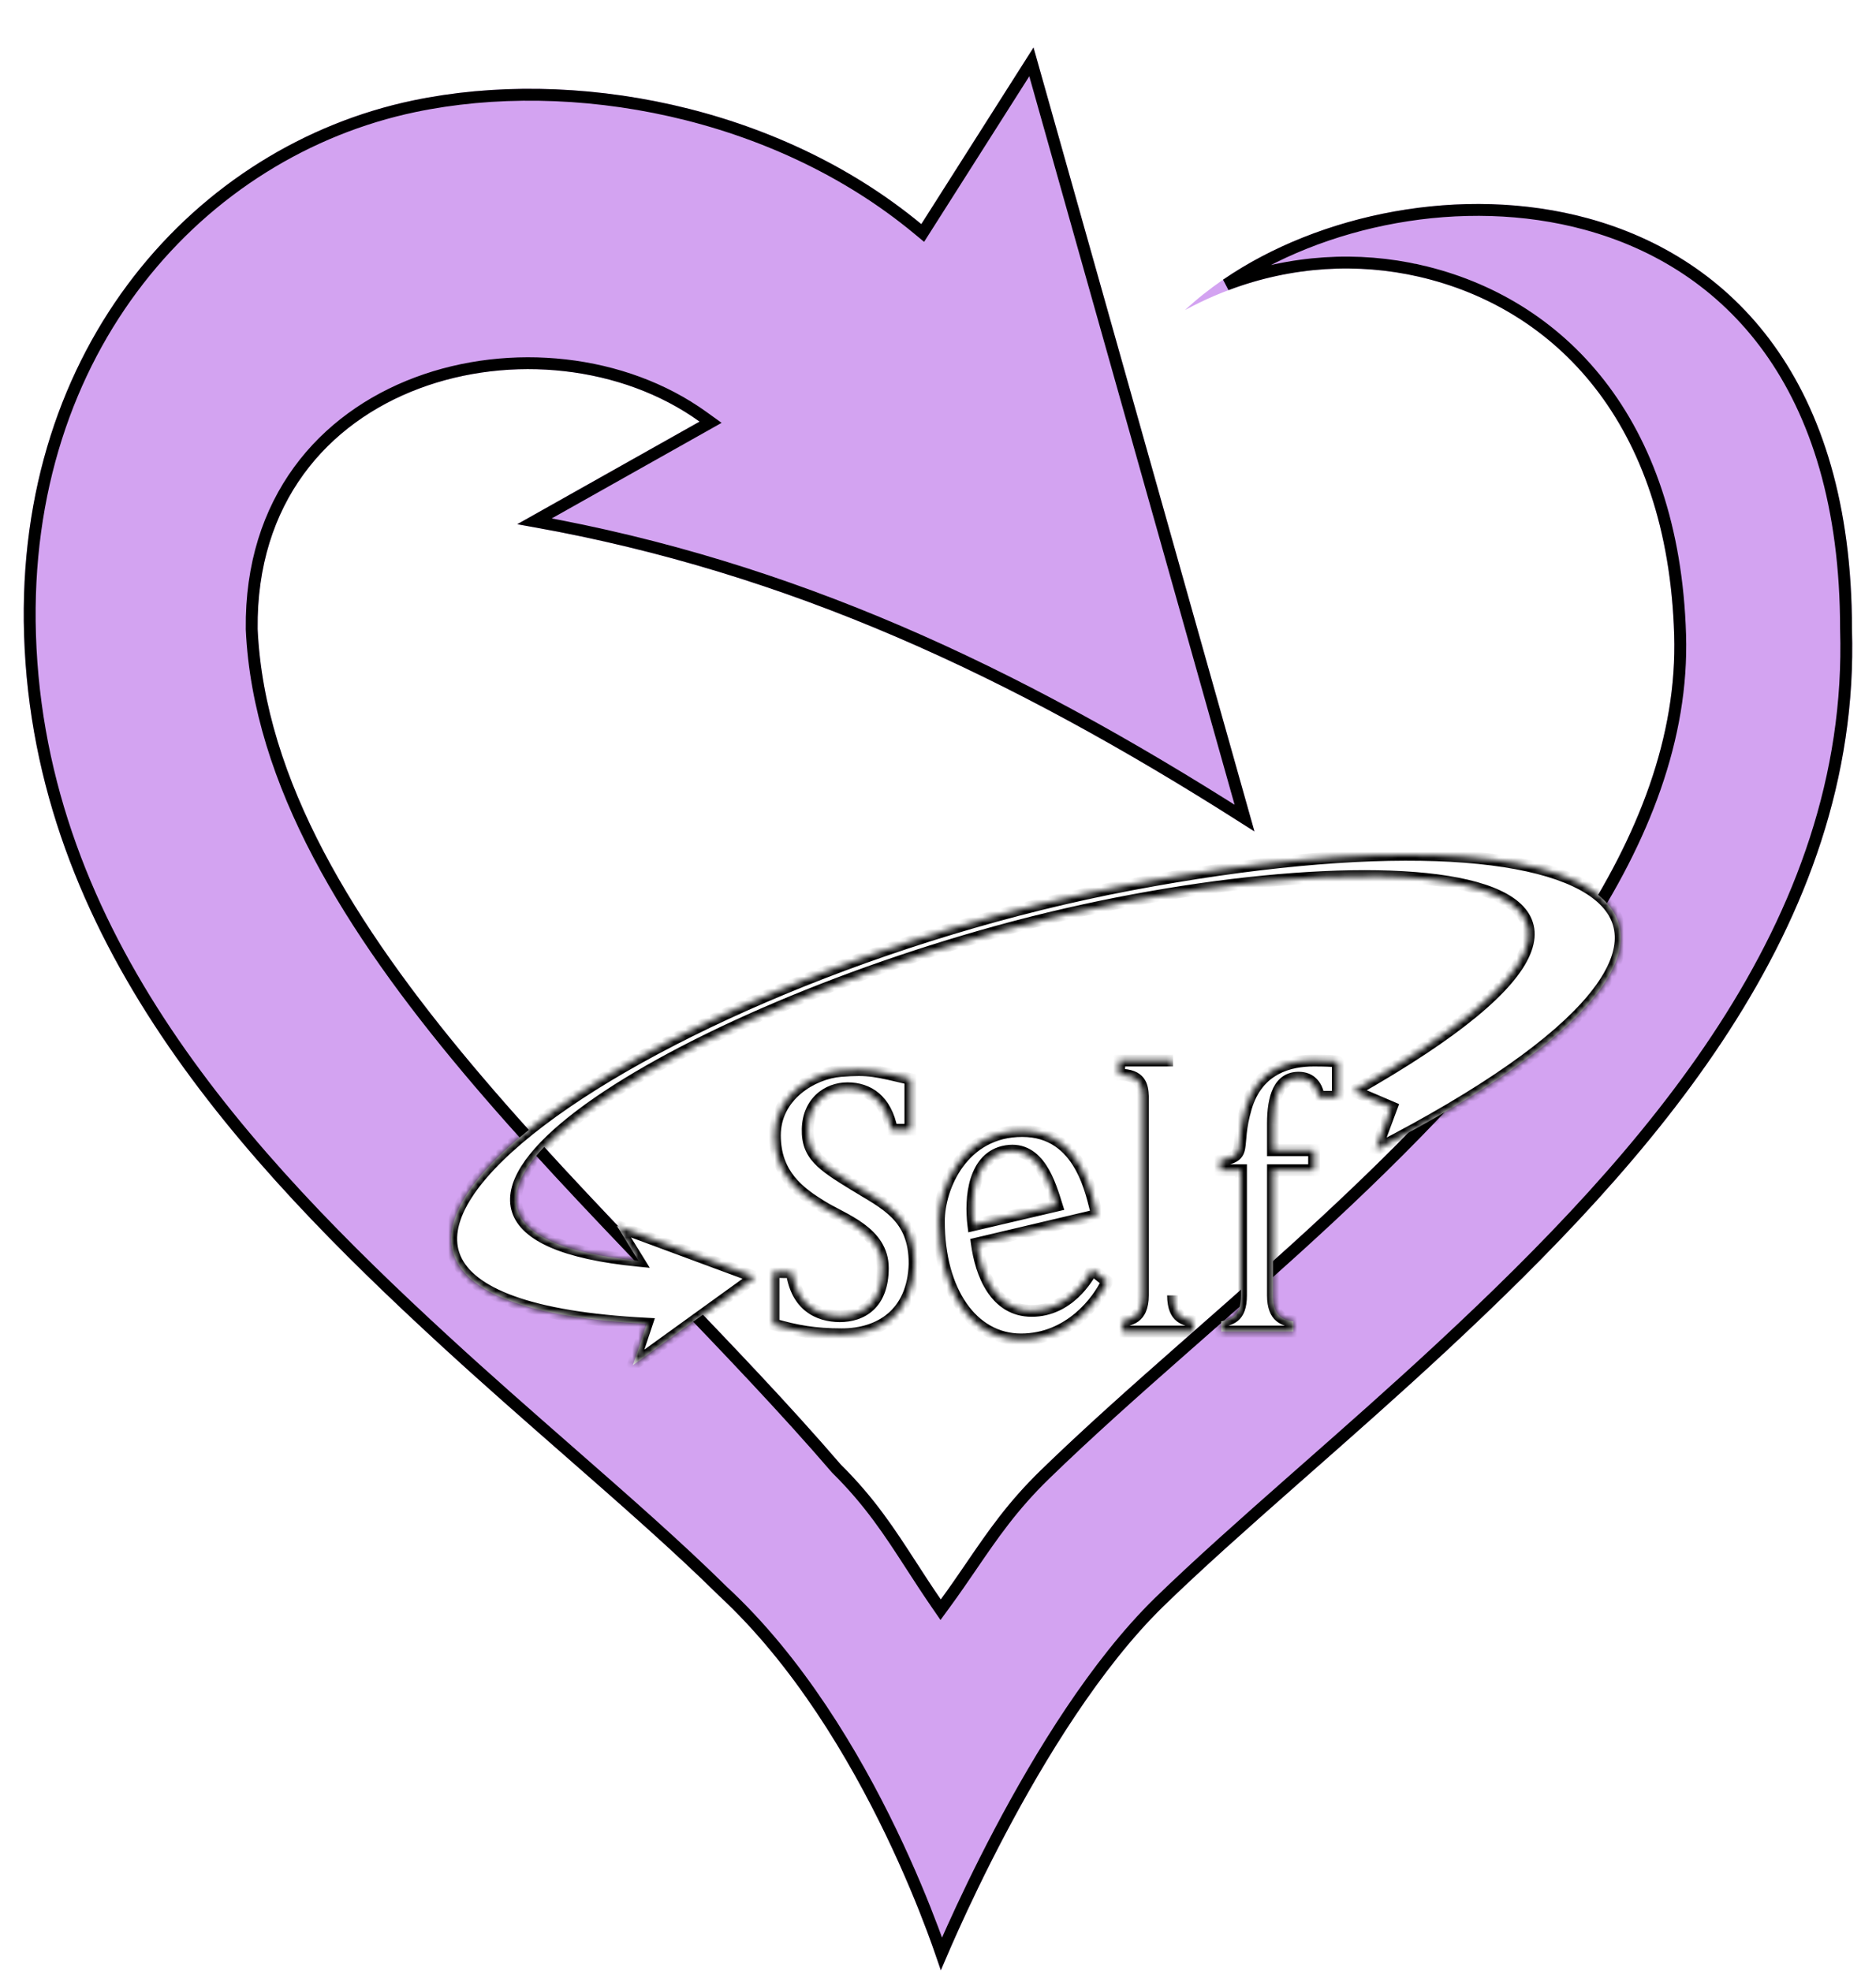<svg width="316" height="332" viewBox="0 0 316 332" fill="none" xmlns="http://www.w3.org/2000/svg">
<g filter="url(#filter0_dd_415_30)">
<path d="M174.09 0L155.189 29.758C130.797 9.571 96.34 3.313 69.562 8.925C33.122 16.559 2.535 50.243 4.054 98.932C5.656 150.251 40.664 187.741 74.243 218.628C91.033 234.07 108.264 248.128 121.037 260.76C146.254 284.081 158.471 324 158.471 324C158.471 324 174.889 283.261 195.906 262.673C209.083 249.869 226.471 235.553 243.633 219.586C277.96 187.65 313.497 148.357 311.951 97.976C311.951 14.235 230.848 15.122 199.61 44.233C212.54 37.231 226.457 35.745 238.955 38.609C261.906 43.869 280.907 63.212 282.004 98.934C283.049 133.113 255.846 166.092 223.044 196.605C206.644 211.86 189.751 225.666 175.316 239.691C167.65 247.143 164.114 253.737 158.471 261.461C152.825 253.256 149.328 246.353 141.626 238.735C104.591 195.63 45.751 149.124 43.399 97.975C42.917 55.375 91.648 44.157 117.841 63.03L87.111 80.323C132.208 87.953 170.587 105.902 211.306 132.076L174.09 0H174.09Z" fill="#D3A3F1"/>
<path d="M209.63 129.817C170.491 104.896 133.31 87.59 90.044 79.82L118.332 63.901L119.696 63.133L118.426 62.218C105.034 52.569 85.948 50.637 70.266 56.514C54.52 62.415 42.153 76.22 42.399 97.987L42.4 98.004L42.4 98.021C43.592 123.945 59.084 148.578 78.74 172.014C88.581 183.747 99.504 195.222 110.263 206.441C110.981 207.19 111.699 207.938 112.415 208.685C122.439 219.132 132.247 229.353 140.867 239.387L140.894 239.417L140.922 239.446C146.548 245.009 149.869 250.143 153.527 255.797C154.819 257.795 156.154 259.858 157.647 262.028L158.446 263.189L159.278 262.051C160.858 259.888 162.264 257.831 163.63 255.832C167.211 250.592 170.522 245.746 176.013 240.409C183.211 233.415 191.026 226.472 199.104 219.36C200.05 218.527 200.999 217.693 201.951 216.855C209.128 210.543 216.474 204.081 223.725 197.337C240.149 182.06 255.217 166.124 266.052 149.695C276.886 133.266 283.535 116.273 283.004 98.903C282.45 80.868 277.372 66.887 269.464 56.734C261.555 46.58 250.86 40.311 239.179 37.634L238.955 38.609L239.179 37.634C228.821 35.261 217.515 35.822 206.579 39.947C222.501 29.019 246.348 24.043 267.231 29.75C279.129 33 290.038 39.711 297.979 50.741C305.923 61.774 310.951 77.203 310.951 97.976V97.991L310.952 98.007C312.482 147.891 277.295 186.904 242.952 218.854C235.121 226.14 227.242 233.082 219.728 239.702C219.02 240.326 218.315 240.947 217.614 241.565C209.477 248.739 201.818 255.534 195.209 261.955L195.206 261.958C184.582 272.365 175.165 287.81 168.423 300.59C165.045 306.992 162.327 312.746 160.453 316.902C159.683 318.61 159.055 320.048 158.582 321.15C158.212 320.075 157.72 318.689 157.105 317.047C155.557 312.918 153.23 307.171 150.112 300.692C143.884 287.753 134.464 271.82 121.728 260.037C114.27 252.663 105.261 244.772 95.73 236.424C88.934 230.472 81.873 224.288 74.92 217.892C41.336 187 6.642 149.764 5.054 98.901C3.549 50.686 33.812 17.436 69.767 9.903L69.767 9.903C96.277 4.348 130.416 10.555 154.551 30.528L155.425 31.251L156.033 30.294L173.734 2.426L209.63 129.817Z" stroke="black" stroke-width="2"/>
</g>
<g filter="url(#filter1_d_415_30)">     
<mask id="path-3-inside-1_415_30" fill="white">
<path d="M130.285 219.121V210.291L133.386 210.32C134.179 215.918 137.776 217.702 141.436 217.733C145.172 217.733 148.699 215.683 148.699 209.618C148.699 203.553 142.092 201.495 138.421 199.231C134.75 196.966 130.518 193.956 130.518 187.271C130.518 180.587 136.843 176.788 141.621 176.414C146.4 176.039 147.476 176.399 153.355 177.767V186.33H150.21C149.252 181.293 146.244 179.348 142.77 179.348C139.297 179.348 136.169 181.755 136.056 186.2C135.943 190.645 138.52 192.301 143.789 195.549C149.058 198.798 154.081 200.846 154.066 208.917C153.799 217.402 148.152 220.792 141.785 220.792C137.231 220.792 134.176 220.235 130.285 219.121ZM164.552 205.493C165.228 210.565 167.625 216.849 173.8 216.837C179.975 216.824 183.183 211.328 183.976 209.862L186.504 211.898C184.988 215.169 180.17 221.658 171.979 221.658C163.789 221.658 158.141 213.559 158.141 201.756C158.141 195.91 162.2 186.536 172.186 186.536C182.171 186.536 183.898 197.33 184.804 200.709L164.552 205.493ZM177.992 199.097C176.872 195.528 175.033 189.053 169.524 189.934C164.016 190.814 163.387 197.829 163.959 202.385L177.992 199.097ZM197.598 214.231C197.598 218.28 199.83 218.287 200.966 218.611V220.32H189.095V218.611C189.993 218.245 192.502 218.361 192.502 214.231V180.661C192.432 178.999 192.198 177.055 188.51 177.055V174.664H197.598M225.362 180.786H222.17C221.998 180.467 221.796 177.523 218.663 177.567C215.53 177.611 214.426 180.679 214.426 185.312V189.772H221.355V193.145H214.426V214.231C214.426 218.136 216.493 218.362 217.839 218.611V220.32H205.712V218.611C207.081 218.219 209.038 218.143 209.038 214.231V193.145H205.57V191.487C210.349 190.675 207.869 189.441 209.857 182.651C211.845 175.86 217.35 174.665 221.298 174.665C225.247 174.665 225.362 174.89 225.362 174.89L225.362 180.786ZM107.539 208.394L103.914 202.525L127.182 211.141L106.604 226L108.942 219.008C29.544 214.936 108.358 160.556 190.409 145.03C272.459 129.503 306.102 151.466 231.731 189.731L234.4 182.546L227.982 179.807C298.471 139.876 228.216 136.372 168.255 152.869C108.294 169.366 56.844 203.413 107.539 208.394Z"/>
</mask>
<path d="M130.285 219.121V210.291L133.386 210.32C134.179 215.918 137.776 217.702 141.436 217.733C145.172 217.733 148.699 215.683 148.699 209.618C148.699 203.553 142.092 201.495 138.421 199.231C134.75 196.966 130.518 193.956 130.518 187.271C130.518 180.587 136.843 176.788 141.621 176.414C146.4 176.039 147.476 176.399 153.355 177.767V186.33H150.21C149.252 181.293 146.244 179.348 142.77 179.348C139.297 179.348 136.169 181.755 136.056 186.2C135.943 190.645 138.52 192.301 143.789 195.549C149.058 198.798 154.081 200.846 154.066 208.917C153.799 217.402 148.152 220.792 141.785 220.792C137.231 220.792 134.176 220.235 130.285 219.121ZM164.552 205.493C165.228 210.565 167.625 216.849 173.8 216.837C179.975 216.824 183.183 211.328 183.976 209.862L186.504 211.898C184.988 215.169 180.17 221.658 171.979 221.658C163.789 221.658 158.141 213.559 158.141 201.756C158.141 195.91 162.2 186.536 172.186 186.536C182.171 186.536 183.898 197.33 184.804 200.709L164.552 205.493ZM177.992 199.097C176.872 195.528 175.033 189.053 169.524 189.934C164.016 190.814 163.387 197.829 163.959 202.385L177.992 199.097ZM197.598 214.231C197.598 218.28 199.83 218.287 200.966 218.611V220.32H189.095V218.611C189.993 218.245 192.502 218.361 192.502 214.231V180.661C192.432 178.999 192.198 177.055 188.51 177.055V174.664H197.598M225.362 180.786H222.17C221.998 180.467 221.796 177.523 218.663 177.567C215.53 177.611 214.426 180.679 214.426 185.312V189.772H221.355V193.145H214.426V214.231C214.426 218.136 216.493 218.362 217.839 218.611V220.32H205.712V218.611C207.081 218.219 209.038 218.143 209.038 214.231V193.145H205.57V191.487C210.349 190.675 207.869 189.441 209.857 182.651C211.845 175.86 217.35 174.665 221.298 174.665C225.247 174.665 225.362 174.89 225.362 174.89L225.362 180.786ZM107.539 208.394L103.914 202.525L127.182 211.141L106.604 226L108.942 219.008C29.544 214.936 108.358 160.556 190.409 145.03C272.459 129.503 306.102 151.466 231.731 189.731L234.4 182.546L227.982 179.807C298.471 139.876 228.216 136.372 168.255 152.869C108.294 169.366 56.844 203.413 107.539 208.394Z" fill="white"/>
<path d="M130.285 219.121H129.285V219.875L130.01 220.083L130.285 219.121ZM130.285 210.291L130.294 209.291L129.285 209.281V210.291H130.285ZM133.386 210.32L134.376 210.18L134.256 209.328L133.396 209.32L133.386 210.32ZM141.436 217.733L141.427 218.733H141.436V217.733ZM153.355 177.767H154.355V176.973L153.581 176.793L153.355 177.767ZM153.355 186.33V187.33H154.355V186.33H153.355ZM150.21 186.33L149.228 186.517L149.382 187.33H150.21V186.33ZM143.789 195.549L143.264 196.4L143.264 196.4L143.789 195.549ZM154.066 208.917L155.065 208.948L155.066 208.934L155.066 208.919L154.066 208.917ZM164.552 205.493L164.322 204.52L163.441 204.728L163.561 205.625L164.552 205.493ZM183.976 209.862L184.603 209.083L183.667 208.329L183.096 209.386L183.976 209.862ZM186.504 211.898L187.411 212.319L187.74 211.61L187.131 211.119L186.504 211.898ZM184.804 200.709L185.034 201.682L186.037 201.445L185.77 200.45L184.804 200.709ZM177.992 199.097L178.22 200.071L179.269 199.825L178.946 198.798L177.992 199.097ZM163.959 202.385L162.967 202.51L163.106 203.613L164.188 203.359L163.959 202.385ZM200.966 218.611H201.966V217.857L201.241 217.65L200.966 218.611ZM200.966 220.32V221.32H201.966V220.32H200.966ZM189.095 220.32H188.095V221.32H189.095V220.32ZM189.095 218.611L188.717 217.685L188.095 217.939V218.611H189.095ZM192.502 180.661H193.502V180.64L193.501 180.619L192.502 180.661ZM188.51 177.055H187.51V178.055H188.51V177.055ZM188.51 174.664V173.664H187.51V174.664H188.51ZM225.362 180.786V181.786H226.362L226.362 180.786L225.362 180.786ZM222.17 180.786L221.291 181.262L221.574 181.786H222.17V180.786ZM218.663 177.567L218.677 178.567L218.663 177.567ZM214.426 189.772H213.426V190.772H214.426V189.772ZM221.355 189.772H222.355V188.772H221.355V189.772ZM221.355 193.145V194.145H222.355V193.145H221.355ZM214.426 193.145V192.145H213.426V193.145H214.426ZM217.839 218.611H218.839V217.78L218.021 217.628L217.839 218.611ZM217.839 220.32V221.32H218.839V220.32H217.839ZM205.712 220.32H204.712V221.32H205.712V220.32ZM205.712 218.611L205.437 217.65L204.712 217.857V218.611H205.712ZM209.038 193.145H210.038V192.145H209.038V193.145ZM205.57 193.145H204.57V194.145H205.57V193.145ZM205.57 191.487L205.402 190.501L204.57 190.643V191.487H205.57ZM225.362 174.89L226.362 174.89L226.362 174.651L226.253 174.437L225.362 174.89ZM107.539 208.394L107.441 209.389L109.451 209.586L108.39 207.868L107.539 208.394ZM103.914 202.525L104.262 201.587L101.537 200.578L103.064 203.051L103.914 202.525ZM127.182 211.141L127.767 211.952L129.287 210.854L127.529 210.203L127.182 211.141ZM106.604 226L105.655 225.683L104.67 228.63L107.189 226.811L106.604 226ZM108.942 219.008L109.89 219.325L110.308 218.076L108.993 218.009L108.942 219.008ZM231.731 189.731L230.793 189.382L229.895 191.8L232.188 190.62L231.731 189.731ZM234.4 182.546L235.337 182.895L235.67 182.001L234.793 181.627L234.4 182.546ZM227.982 179.807L227.489 178.937L225.731 179.933L227.59 180.727L227.982 179.807ZM131.285 219.121V210.291H129.285V219.121H131.285ZM130.275 211.291L133.377 211.32L133.396 209.32L130.294 209.291L130.275 211.291ZM132.396 210.46C132.821 213.463 134.021 215.561 135.716 216.899C137.395 218.224 139.447 218.716 141.427 218.733L141.444 216.733C139.765 216.719 138.189 216.303 136.956 215.329C135.738 214.368 134.744 212.775 134.376 210.18L132.396 210.46ZM141.436 218.733C143.475 218.733 145.567 218.173 147.154 216.678C148.754 215.17 149.699 212.848 149.699 209.618H147.699C147.699 212.454 146.88 214.188 145.783 215.222C144.672 216.268 143.132 216.733 141.436 216.733V218.733ZM149.699 209.618C149.699 206.144 147.776 203.85 145.53 202.194C144.413 201.371 143.19 200.684 142.046 200.074C140.877 199.45 139.828 198.924 138.946 198.379L137.896 200.082C138.849 200.669 140.002 201.25 141.104 201.838C142.232 202.44 143.349 203.071 144.343 203.804C146.318 205.26 147.699 207.028 147.699 209.618H149.699ZM138.946 198.379C137.119 197.253 135.271 196.008 133.869 194.279C132.492 192.579 131.518 190.376 131.518 187.271H129.518C129.518 190.851 130.66 193.495 132.316 195.538C133.947 197.551 136.051 198.944 137.896 200.082L138.946 198.379ZM131.518 187.271C131.518 184.278 132.924 181.921 134.921 180.242C136.937 178.547 139.514 177.582 141.7 177.411L141.543 175.417C138.95 175.62 135.976 176.742 133.634 178.711C131.274 180.696 129.518 183.58 129.518 187.271H131.518ZM141.7 177.411C144.055 177.226 145.441 177.227 146.943 177.428C148.483 177.634 150.156 178.049 153.128 178.741L153.581 176.793C150.674 176.116 148.871 175.668 147.208 175.446C145.508 175.218 143.966 175.227 141.543 175.417L141.7 177.411ZM152.355 177.767V186.33H154.355V177.767H152.355ZM153.355 185.33H150.21V187.33H153.355V185.33ZM151.193 186.144C150.682 183.459 149.602 181.488 148.083 180.19C146.562 178.89 144.697 178.348 142.77 178.348V180.348C144.318 180.348 145.693 180.778 146.784 181.71C147.877 182.644 148.78 184.164 149.228 186.517L151.193 186.144ZM142.77 178.348C140.804 178.348 138.901 179.03 137.468 180.379C136.026 181.736 135.119 183.71 135.057 186.175L137.056 186.226C137.106 184.245 137.82 182.793 138.838 181.835C139.865 180.869 141.263 180.348 142.77 180.348V178.348ZM135.057 186.175C134.994 188.647 135.698 190.431 137.175 192.007C138.575 193.501 140.67 194.801 143.264 196.4L144.314 194.698C141.64 193.049 139.812 191.896 138.634 190.64C137.534 189.465 137.006 188.198 137.056 186.226L135.057 186.175ZM143.264 196.4C145.997 198.086 148.397 199.313 150.199 201.129C151.916 202.859 153.073 205.13 153.066 208.915L155.066 208.919C155.074 204.632 153.727 201.844 151.619 199.72C149.595 197.682 146.849 196.261 144.314 194.698L143.264 196.4ZM153.066 208.885C152.94 212.896 151.555 215.58 149.565 217.275C147.552 218.988 144.802 219.792 141.785 219.792V221.792C145.134 221.792 148.391 220.901 150.861 218.798C153.352 216.677 154.925 213.423 155.065 208.948L153.066 208.885ZM141.785 219.792C137.34 219.792 134.379 219.253 130.56 218.16L130.01 220.083C133.974 221.217 137.121 221.792 141.785 221.792V219.792ZM163.561 205.625C163.909 208.238 164.708 211.244 166.28 213.623C167.876 216.04 170.305 217.844 173.802 217.837L173.798 215.837C171.121 215.842 169.263 214.51 167.948 212.52C166.609 210.493 165.871 207.82 165.543 205.361L163.561 205.625ZM173.802 217.837C177.212 217.83 179.789 216.302 181.588 214.626C183.378 212.958 184.44 211.106 184.855 210.337L183.096 209.386C182.719 210.083 181.78 211.713 180.225 213.163C178.677 214.604 176.563 215.831 173.798 215.837L173.802 217.837ZM183.348 210.64L185.876 212.677L187.131 211.119L184.603 209.083L183.348 210.64ZM185.596 211.478C184.149 214.601 179.596 220.658 171.979 220.658V222.658C180.744 222.658 185.826 215.737 187.411 212.319L185.596 211.478ZM171.979 220.658C168.255 220.658 165.085 218.831 162.809 215.562C160.519 212.271 159.141 207.51 159.141 201.756H157.141C157.141 207.804 158.587 212.995 161.168 216.704C163.764 220.435 167.513 222.658 171.979 222.658V220.658ZM159.141 201.756C159.141 199.03 160.097 195.436 162.224 192.546C164.326 189.691 167.554 187.536 172.186 187.536V185.536C166.832 185.536 163.038 188.067 160.614 191.361C158.214 194.62 157.141 198.636 157.141 201.756H159.141ZM172.186 187.536C176.722 187.536 179.362 189.946 181.033 192.853C182.741 195.827 183.359 199.181 183.838 200.968L185.77 200.45C185.343 198.858 184.644 195.125 182.767 191.857C180.851 188.522 177.635 185.536 172.186 185.536V187.536ZM184.574 199.736L164.322 204.52L164.782 206.466L185.034 201.682L184.574 199.736ZM178.946 198.798C178.4 197.057 177.621 194.393 176.239 192.297C175.539 191.235 174.65 190.261 173.502 189.619C172.335 188.967 170.958 188.692 169.366 188.946L169.682 190.921C170.844 190.735 171.764 190.939 172.526 191.365C173.307 191.801 173.98 192.504 174.569 193.397C175.764 195.21 176.464 197.568 177.038 199.397L178.946 198.798ZM169.366 188.946C166.109 189.467 164.351 191.831 163.509 194.478C162.675 197.099 162.671 200.151 162.967 202.51L164.952 202.261C164.676 200.063 164.7 197.33 165.415 195.084C166.121 192.864 167.432 191.281 169.682 190.921L169.366 188.946ZM164.188 203.359L178.22 200.071L177.764 198.124L163.731 201.412L164.188 203.359ZM196.598 214.231C196.598 216.44 197.215 217.802 198.24 218.605C198.725 218.985 199.241 219.189 199.676 219.318C199.893 219.382 200.099 219.431 200.27 219.471C200.453 219.513 200.58 219.541 200.691 219.573L201.241 217.65C201.067 217.6 200.876 217.558 200.72 217.522C200.552 217.483 200.398 217.446 200.245 217.401C199.943 217.311 199.688 217.199 199.473 217.031C199.098 216.737 198.598 216.072 198.598 214.231H196.598ZM199.966 218.611V220.32H201.966V218.611H199.966ZM200.966 219.32H189.095V221.32H200.966V219.32ZM190.095 220.32V218.611H188.095V220.32H190.095ZM189.473 219.537C189.515 219.52 189.592 219.496 189.749 219.455C189.886 219.42 190.085 219.371 190.285 219.313C190.697 219.193 191.218 219.005 191.72 218.644C192.793 217.87 193.502 216.515 193.502 214.231H191.502C191.502 216.077 190.956 216.729 190.55 217.021C190.312 217.193 190.038 217.302 189.727 217.393C189.565 217.44 189.421 217.474 189.249 217.519C189.096 217.558 188.899 217.611 188.717 217.685L189.473 219.537ZM193.502 214.231V180.661H191.502V214.231H193.502ZM193.501 180.619C193.467 179.811 193.4 178.603 192.658 177.629C191.865 176.587 190.515 176.055 188.51 176.055V178.055C190.193 178.055 190.804 178.494 191.067 178.84C191.382 179.254 191.467 179.848 191.503 180.703L193.501 180.619ZM189.51 177.055V174.664H187.51V177.055H189.51ZM188.51 175.664H197.598V173.664H188.51V175.664ZM225.362 179.786H222.17V181.786H225.362V179.786ZM223.049 180.31C223.091 180.387 223.104 180.441 223.094 180.409C223.09 180.393 223.082 180.364 223.068 180.308C223.042 180.208 223.002 180.045 222.951 179.866C222.846 179.503 222.678 179.014 222.383 178.525C222.086 178.031 221.653 177.524 221.019 177.147C220.382 176.768 219.596 176.554 218.649 176.567L218.677 178.567C219.297 178.558 219.711 178.696 219.997 178.866C220.288 179.039 220.503 179.279 220.67 179.556C220.839 179.837 220.949 180.141 221.029 180.419C221.069 180.559 221.098 180.679 221.129 180.8C221.143 180.855 221.16 180.922 221.179 180.984C221.193 181.03 221.227 181.145 221.291 181.262L223.049 180.31ZM218.649 176.567C217.696 176.581 216.845 176.827 216.121 177.315C215.402 177.799 214.866 178.48 214.473 179.276C213.702 180.837 213.426 182.95 213.426 185.312H215.426C215.426 183.042 215.702 181.304 216.266 180.162C216.541 179.606 216.868 179.223 217.238 178.974C217.602 178.729 218.064 178.576 218.677 178.567L218.649 176.567ZM213.426 185.312V189.772H215.426V185.312H213.426ZM214.426 190.772H221.355V188.772H214.426V190.772ZM220.355 189.772V193.145H222.355V189.772H220.355ZM221.355 192.145H214.426V194.145H221.355V192.145ZM213.426 193.145V214.231H215.426V193.145H213.426ZM213.426 214.231C213.426 216.355 213.993 217.724 214.984 218.558C215.912 219.337 217.062 219.485 217.657 219.595L218.021 217.628C217.271 217.489 216.714 217.399 216.271 217.027C215.892 216.708 215.426 216.012 215.426 214.231H213.426ZM216.839 218.611V220.32H218.839V218.611H216.839ZM217.839 219.32H205.712V221.32H217.839V219.32ZM206.712 220.32V218.611H204.712V220.32H206.712ZM205.987 219.573C206.206 219.51 206.747 219.385 207.121 219.262C207.565 219.116 208.069 218.897 208.533 218.506C209.507 217.685 210.038 216.343 210.038 214.231H208.038C208.038 216.031 207.591 216.684 207.244 216.977C207.048 217.143 206.806 217.26 206.498 217.361C206.12 217.485 205.903 217.516 205.437 217.65L205.987 219.573ZM210.038 214.231V193.145H208.038V214.231H210.038ZM209.038 192.145H205.57V194.145H209.038V192.145ZM206.57 193.145V191.487H204.57V193.145H206.57ZM205.737 192.473C206.941 192.268 207.885 192.012 208.557 191.532C209.32 190.988 209.606 190.257 209.744 189.487C209.81 189.121 209.848 188.716 209.883 188.302C209.92 187.875 209.955 187.418 210.014 186.894C210.13 185.856 210.339 184.564 210.816 182.932L208.897 182.37C208.381 184.133 208.153 185.541 208.026 186.67C207.964 187.229 207.925 187.722 207.89 188.131C207.854 188.553 207.823 188.871 207.775 189.134C207.688 189.623 207.573 189.778 207.395 189.905C207.126 190.097 206.587 190.3 205.402 190.501L205.737 192.473ZM210.816 182.932C211.737 179.789 213.438 178.009 215.319 176.99C217.234 175.953 219.41 175.665 221.298 175.665V173.665C219.238 173.665 216.688 173.974 214.366 175.232C212.01 176.508 209.965 178.722 208.897 182.37L210.816 182.932ZM221.298 175.665C223.262 175.665 224.235 175.721 224.703 175.772C224.942 175.798 225.012 175.818 225.002 175.815C224.997 175.814 224.936 175.796 224.855 175.75C224.812 175.726 224.75 175.686 224.684 175.625C224.65 175.594 224.613 175.556 224.577 175.51C224.558 175.487 224.54 175.461 224.522 175.433C224.513 175.42 224.504 175.405 224.495 175.39C224.491 175.383 224.487 175.375 224.483 175.367C224.48 175.363 224.477 175.357 224.476 175.355C224.473 175.349 224.47 175.343 225.362 174.89C226.253 174.437 226.25 174.431 226.247 174.425C226.246 174.423 226.243 174.417 226.241 174.413C226.236 174.406 226.232 174.398 226.228 174.39C226.219 174.375 226.21 174.361 226.201 174.347C226.183 174.319 226.164 174.293 226.146 174.27C226.108 174.222 226.07 174.183 226.035 174.15C225.965 174.087 225.897 174.042 225.843 174.011C225.74 173.953 225.639 173.918 225.562 173.895C225.407 173.85 225.202 173.814 224.918 173.783C224.342 173.721 223.283 173.665 221.298 173.665V175.665ZM224.362 174.89L224.362 180.786L226.362 180.786L226.362 174.89L224.362 174.89ZM108.39 207.868L104.765 202L103.064 203.051L106.688 208.919L108.39 207.868ZM103.567 203.463L126.835 212.079L127.529 210.203L104.262 201.587L103.567 203.463ZM126.597 210.33L106.018 225.189L107.189 226.811L127.767 211.952L126.597 210.33ZM107.552 226.317L109.89 219.325L107.993 218.69L105.655 225.683L107.552 226.317ZM108.993 218.009C99.115 217.502 91.773 216.216 86.621 214.356C81.449 212.49 78.647 210.108 77.558 207.526C76.483 204.977 76.955 201.93 79.051 198.418C81.148 194.905 84.793 191.07 89.757 187.095C109.628 171.182 149.676 153.755 190.595 146.012L190.223 144.047C149.091 151.83 108.707 169.357 88.507 185.534C83.454 189.581 79.604 193.589 77.334 197.393C75.064 201.196 74.296 204.939 75.715 208.303C77.121 211.634 80.546 214.29 85.942 216.237C91.356 218.192 98.918 219.495 108.891 220.006L108.993 218.009ZM190.595 146.012C211.059 142.14 228.469 140.612 241.904 141.082C248.621 141.318 254.321 142.051 258.901 143.229C263.494 144.411 266.887 146.021 269.063 147.956C271.205 149.861 272.167 152.072 271.976 154.602C271.78 157.192 270.365 160.259 267.421 163.778C261.531 170.818 249.836 179.291 231.273 188.842L232.188 190.62C250.811 181.038 262.8 172.417 268.955 165.062C272.033 161.383 273.731 157.928 273.971 154.753C274.215 151.519 272.936 148.723 270.392 146.461C267.883 144.23 264.147 142.514 259.399 141.292C254.638 140.068 248.786 139.322 241.974 139.084C228.347 138.607 210.783 140.156 190.223 144.047L190.595 146.012ZM232.668 190.079L235.337 182.895L233.463 182.198L230.793 189.382L232.668 190.079ZM234.793 181.627L228.375 178.887L227.59 180.727L234.008 183.466L234.793 181.627ZM228.475 180.677C237.315 175.67 243.981 171.215 248.75 167.279C253.499 163.361 256.452 159.887 257.741 156.819C258.392 155.27 258.633 153.79 258.431 152.399C258.228 151.001 257.588 149.768 256.604 148.706C254.67 146.62 251.388 145.169 247.265 144.204C238.98 142.264 226.65 142.137 212.698 143.508C198.723 144.881 183.033 147.766 167.99 151.905L168.52 153.833C183.458 149.724 199.035 146.86 212.894 145.498C226.777 144.134 238.847 144.286 246.809 146.151C250.81 147.088 253.614 148.422 255.137 150.066C255.882 150.869 256.314 151.738 256.452 152.686C256.59 153.641 256.441 154.751 255.898 156.045C254.797 158.663 252.144 161.886 247.477 165.737C242.83 169.572 236.272 173.961 227.489 178.937L228.475 180.677ZM167.99 151.905C137.951 160.17 109.95 172.851 95.777 184.169C92.23 187.001 89.493 189.792 87.816 192.453C86.141 195.111 85.442 197.777 86.257 200.25C87.069 202.712 89.284 204.679 92.737 206.172C96.199 207.671 101.056 208.762 107.441 209.389L107.637 207.399C101.348 206.781 96.723 205.718 93.531 204.337C90.328 202.951 88.713 201.312 88.157 199.623C87.603 197.946 87.996 195.918 89.508 193.52C91.017 191.125 93.562 188.497 97.025 185.732C110.893 174.657 138.597 162.066 168.52 153.833L167.99 151.905Z" fill="black" mask="url(#path-3-inside-1_415_30)"/>
</g>
<defs>
<filter id="filter0_dd_415_30" x="0" y="0" width="316" height="332" filterUnits="userSpaceOnUse" color-interpolation-filters="sRGB">
<feFlood flood-opacity="0" result="BackgroundImageFix"/>
<feColorMatrix in="SourceAlpha" type="matrix" values="0 0 0 0 0 0 0 0 0 0 0 0 0 0 0 0 0 0 127 0" result="hardAlpha"/>
<feOffset dy="4"/>
<feGaussianBlur stdDeviation="2"/>
<feComposite in2="hardAlpha" operator="out"/>
<feColorMatrix type="matrix" values="0 0 0 0 0 0 0 0 0 0 0 0 0 0 0 0 0 0 0.25 0"/>
<feBlend mode="normal" in2="BackgroundImageFix" result="effect1_dropShadow_415_30"/>
<feColorMatrix in="SourceAlpha" type="matrix" values="0 0 0 0 0 0 0 0 0 0 0 0 0 0 0 0 0 0 127 0" result="hardAlpha"/>
<feOffset dy="4"/>
<feGaussianBlur stdDeviation="2"/>
<feComposite in2="hardAlpha" operator="out"/>
<feColorMatrix type="matrix" values="0 0 0 0 0 0 0 0 0 0 0 0 0 0 0 0 0 0 0.25 0"/>
<feBlend mode="normal" in2="effect1_dropShadow_415_30" result="effect2_dropShadow_415_30"/>
<feBlend mode="normal" in="SourceGraphic" in2="effect2_dropShadow_415_30" result="shape"/>
</filter>
<filter id="filter1_d_415_30" x="72" y="140" width="205" height="94" filterUnits="userSpaceOnUse" color-interpolation-filters="sRGB">
<feFlood flood-opacity="0" result="BackgroundImageFix"/>
<feColorMatrix in="SourceAlpha" type="matrix" values="0 0 0 0 0 0 0 0 0 0 0 0 0 0 0 0 0 0 127 0" result="hardAlpha"/>
<feOffset dy="4"/>
<feGaussianBlur stdDeviation="2"/>
<feComposite in2="hardAlpha" operator="out"/>
<feColorMatrix type="matrix" values="0 0 0 0 0 0 0 0 0 0 0 0 0 0 0 0 0 0 0.25 0"/>
<feBlend mode="normal" in2="BackgroundImageFix" result="effect1_dropShadow_415_30"/>
<feBlend mode="normal" in="SourceGraphic" in2="effect1_dropShadow_415_30" result="shape"/>
</filter>
</defs>
</svg>
